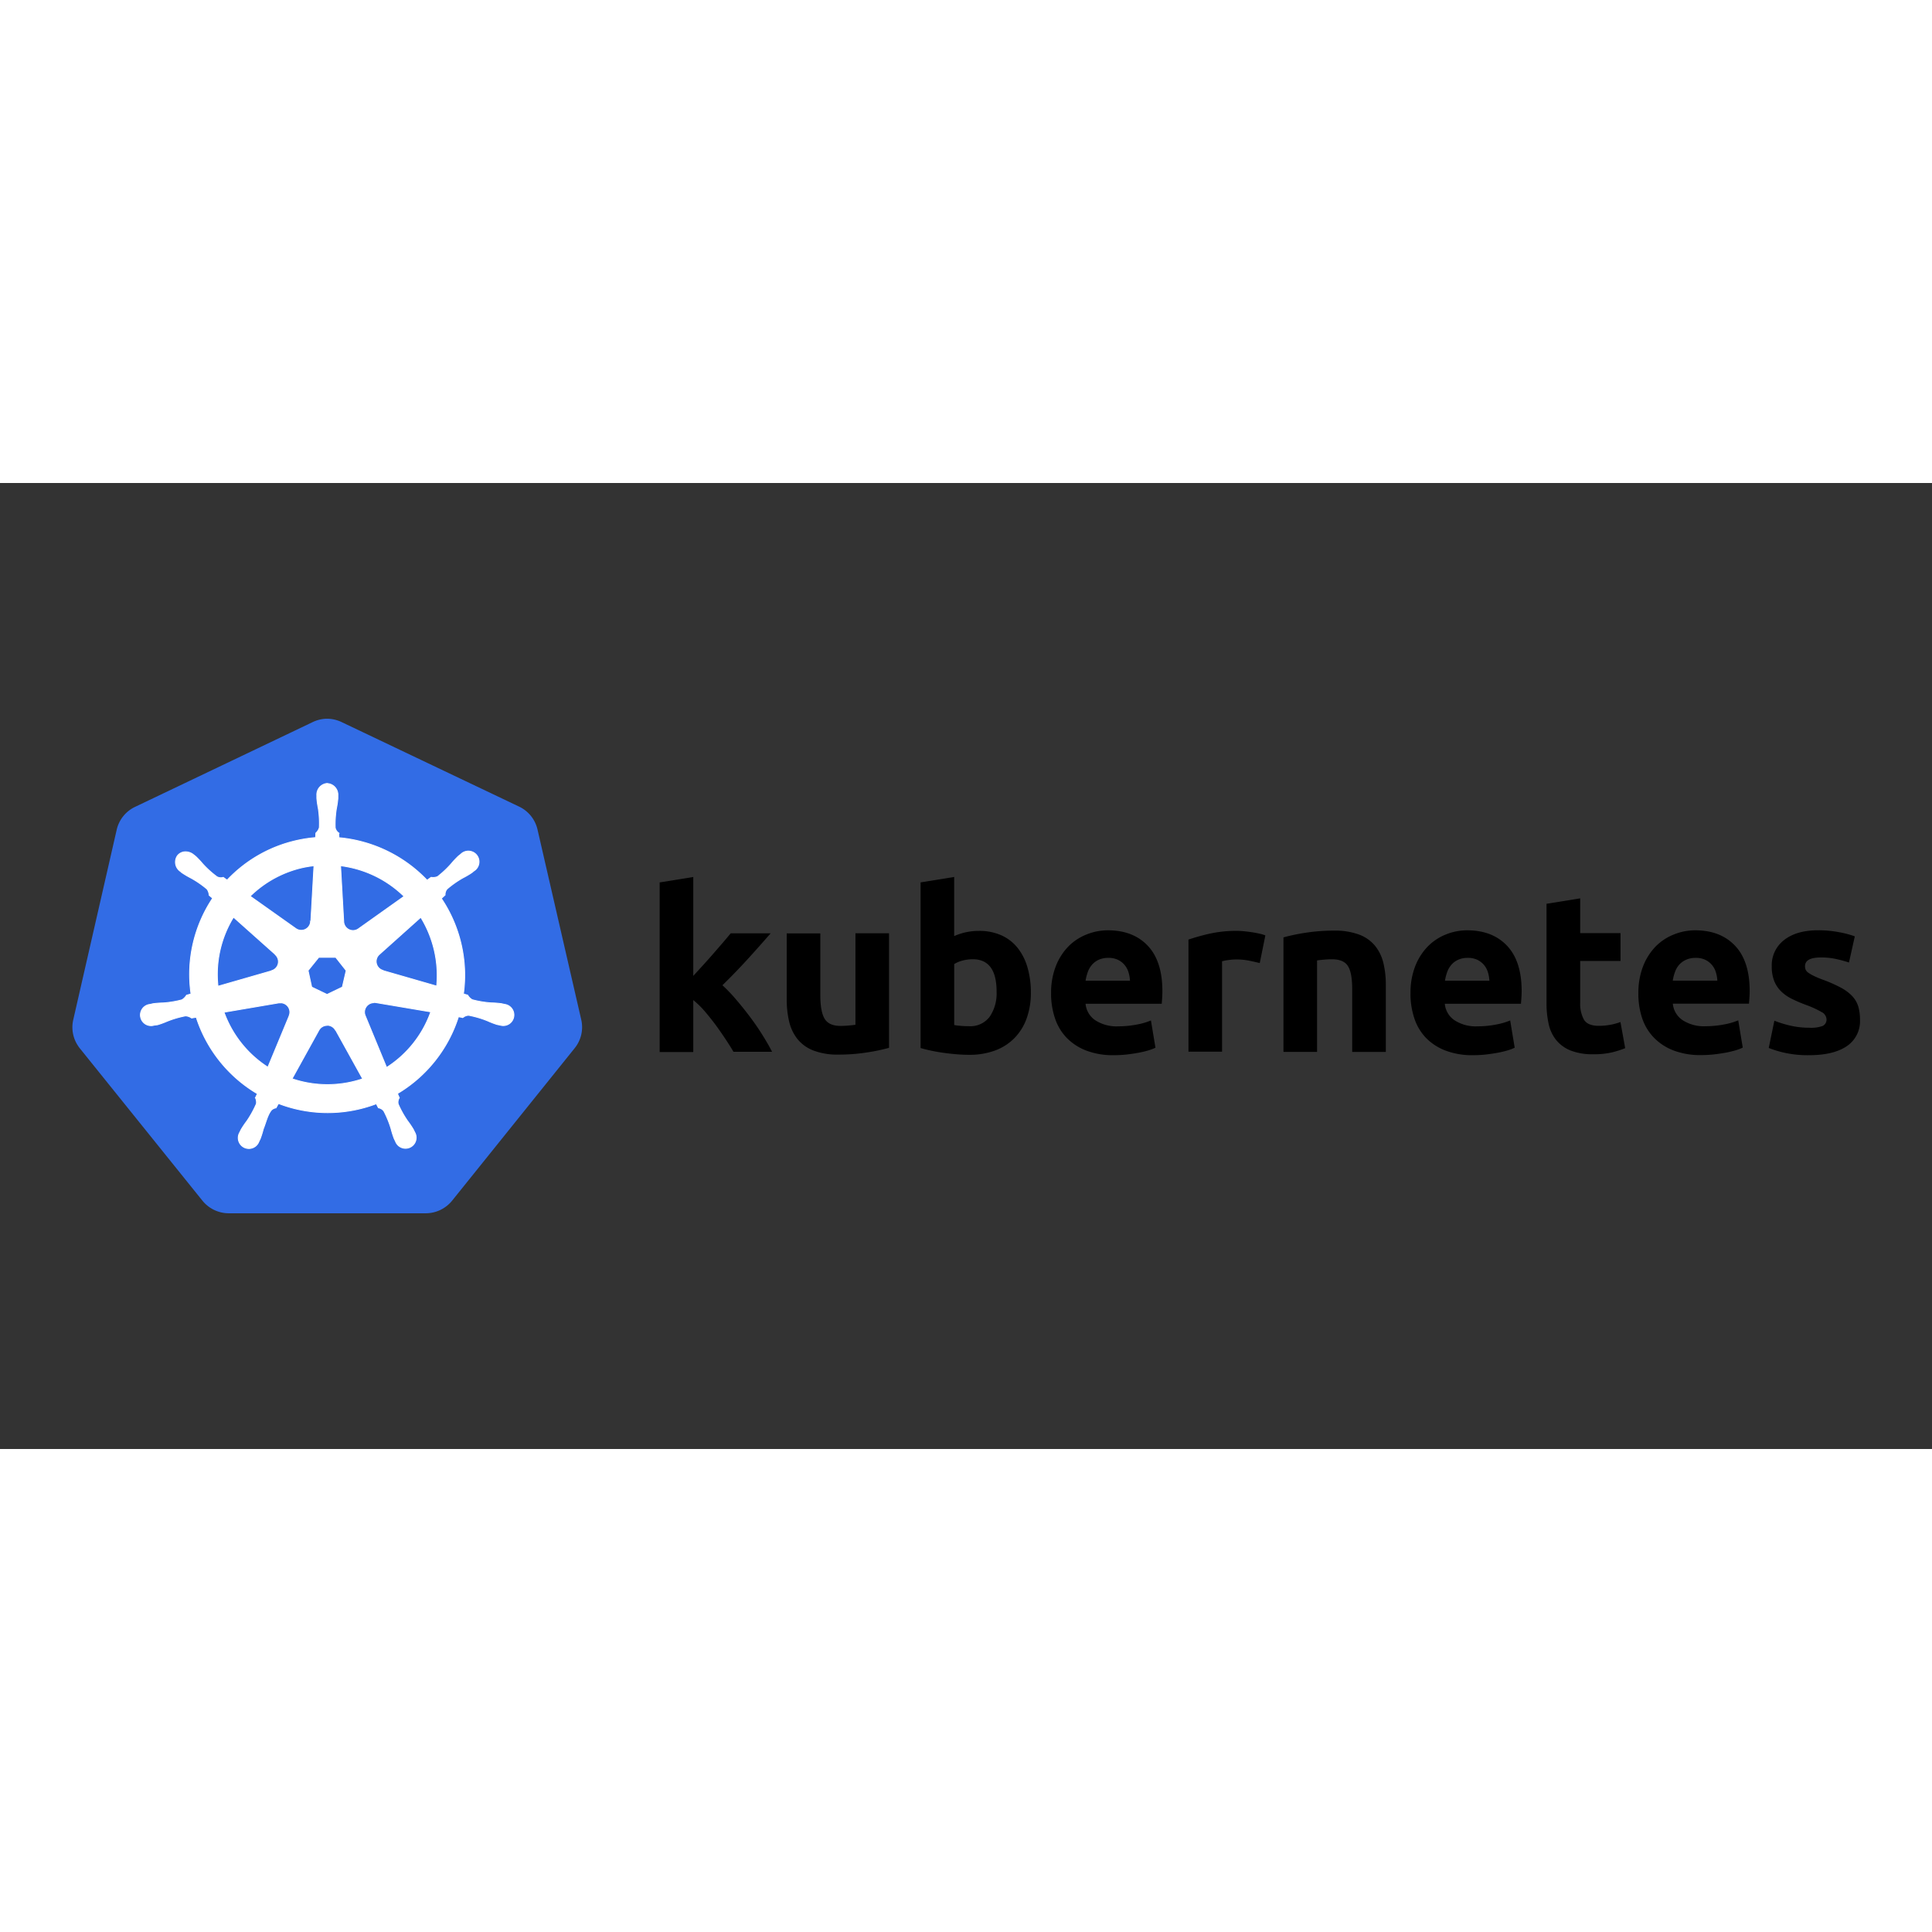 <svg xmlns="http://www.w3.org/2000/svg" viewBox="0 0 120 60" height="1em" width="1em">
  <rect x="0" y="0" width="120" height="60" fill="#333333" stroke="none"/>
  <g transform="matrix(.216 0 0 .216 2.339 32.399)">
    <path d="M82.77-82.2a9.81 9.81 0 0 0-3.77 1L28-56.86a9.68 9.68 0 0 0-5.27 6.56L10.24 4.34a9.6 9.6 0 0 0 1.33 7.45q.26.4.55.77L47.4 56.4A9.77 9.77 0 0 0 55 60h56.56a9.77 9.77 0 0 0 7.62-3.63l35.25-43.86a9.6 9.6 0 0 0 1.88-8.18l-12.58-54.7a9.68 9.68 0 0 0-5.27-6.56L87.5-81.2a9.81 9.81 0 0 0-4.73-1z" fill="#326ce5"/>
    <path d="M83.28-63.6a3.23 3.23 0 0 0-3 3.39v.86a25.44 25.44 0 0 0 .42 2.9 28.49 28.49 0 0 1 .3 5.54 3.33 3.33 0 0 1-1 1.58l-.07 1.3a39.69 39.69 0 0 0-5.51.85A39.23 39.23 0 0 0 54.48-35.8l-1.1-.78a2.41 2.41 0 0 1-1.81-.18 28.48 28.48 0 0 1-4.11-3.71 25.41 25.41 0 0 0-2-2.13l-.68-.54a3.63 3.63 0 0 0-2.12-.8 2.94 2.94 0 0 0-2.43 1.08 3.23 3.23 0 0 0 .75 4.5l.63.5a25.42 25.42 0 0 0 2.53 1.48 28.47 28.47 0 0 1 4.57 3.16 3.39 3.39 0 0 1 .61 1.76l1 .87A39.46 39.46 0 0 0 44.1-3.07l-1.28.37a4.23 4.23 0 0 1-1.31 1.32 28.48 28.48 0 0 1-5.47.9 25.52 25.52 0 0 0-2.93.23l-.8.2h-.1a3.06 3.06 0 0 0-1.773 5.184 3.06 3.06 0 0 0 3.133.756h.06l.83-.1a25.49 25.49 0 0 0 2.74-1 28.51 28.51 0 0 1 5.32-1.56 3.37 3.37 0 0 1 1.75.62l1.33-.23a39.69 39.69 0 0 0 17.59 22l-.56 1.17a3 3 0 0 1 .27 1.72 29.8 29.8 0 0 1-2.76 5 25.55 25.55 0 0 0-1.64 2.44l-.4.82a3.06 3.06 0 0 0 2.978 4.586 3.06 3.06 0 0 0 2.532-1.976l.38-.78a25.45 25.45 0 0 0 .88-2.8c.8-2 1.25-4.15 2.36-5.48a2.47 2.47 0 0 1 1.31-.64l.7-1.25a39.47 39.47 0 0 0 28.15.07l.6 1.17a2.41 2.41 0 0 1 1.56.94 28.46 28.46 0 0 1 2.09 5.13 25.51 25.51 0 0 0 .89 2.8l.38.78a3.06 3.06 0 0 0 5.435.601 3.06 3.06 0 0 0 .075-3.211l-.4-.82a25.43 25.43 0 0 0-1.64-2.43 28.5 28.5 0 0 1-2.7-4.84 2.39 2.39 0 0 1 .31-1.83 10.48 10.48 0 0 1-.51-1.23A39.69 39.69 0 0 0 121 3.48l1.3.23a2.41 2.41 0 0 1 1.71-.63 28.51 28.51 0 0 1 5.32 1.56 25.49 25.49 0 0 0 2.74 1.06c.22.06.54.1.8.17h.06a3.06 3.06 0 0 0 3.852-3.897A3.06 3.06 0 0 0 134.28-.07l-.9-.2a25.52 25.52 0 0 0-2.93-.23 28.47 28.47 0 0 1-5.47-.9 3.42 3.42 0 0 1-1.32-1.32l-1.23-.36a39.62 39.62 0 0 0-6.35-27.45l1.08-1a2.41 2.41 0 0 1 .57-1.73 28.47 28.47 0 0 1 4.54-3.19 25.5 25.5 0 0 0 2.53-1.48l.67-.54a3.07 3.07 0 0 0-.61-5.505 3.07 3.07 0 0 0-3.19.735l-.68.54a25.52 25.52 0 0 0-2 2.13 28.56 28.56 0 0 1-4 3.77 3.4 3.4 0 0 1-1.85.2l-1.16.83a40 40 0 0 0-25.35-12.23c0-.4-.06-1.14-.07-1.36a2.41 2.41 0 0 1-1-1.52 28.54 28.54 0 0 1 .35-5.53 25.44 25.44 0 0 0 .42-2.9v-.87a3.23 3.23 0 0 0-3-3.39zm-3.82 23.66l-.9 16h-.07a2.69 2.69 0 0 1-4.27 2.06l-13.12-9.3a31.42 31.42 0 0 1 15.13-8.24 32.14 32.14 0 0 1 3.24-.52zm7.64 0a31.68 31.68 0 0 1 18.27 8.81l-13 9.24A2.69 2.69 0 0 1 88-23.95zM56.32-25.15l12 10.7v.07a2.69 2.69 0 0 1-1.06 4.62v.05l-15.4 4.43a31.41 31.41 0 0 1 4.46-19.88zm53.83 0a32 32 0 0 1 4.59 19.82L99.32-9.77v-.06a2.69 2.69 0 0 1-1.06-4.62l11.9-10.66zM80.82-13.6h4.9l3 3.8-1.1 4.76-4.4 2.12-4.42-2.12-1.04-4.77zm15.73 13a2.68 2.68 0 0 1 .62 0l15.88 2.68a31.45 31.45 0 0 1-12.71 16L94.2 3.2a2.7 2.7 0 0 1 2.33-3.75zm-26.67.07a2.69 2.69 0 0 1 2.43 3.75v.06L66.2 18A31.58 31.58 0 0 1 53.58 2.18L69.32-.5a2.72 2.72 0 0 1 .53 0zm13.3 6.46a2.71 2.71 0 0 1 2.46 1.41h.06l7.76 14a32.17 32.17 0 0 1-3.1.87 31.54 31.54 0 0 1-17.21-.89l7.74-14a2.69 2.69 0 0 1 2.29-1.35z" fill="#fff" stroke="#fff" stroke-width=".25"/>
    <path d="M188.52-8.26l2.95-3.22q1.52-1.68 2.95-3.32l2.7-3.12q1.26-1.48 2.17-2.58h11.48q-3.44 3.95-6.7 7.53-3.27 3.58-7.16 7.4a44.54 44.54 0 0 1 4 4.19q2.07 2.43 4 5 1.93 2.57 3.56 5.2 1.62 2.6 2.72 4.74h-11.1q-1-1.7-2.36-3.74-1.36-2.05-2.8-4.02-1.5-2-3.14-3.93a26.37 26.37 0 0 0-3.27-3.18v14.94h-9.66v-48.77l9.66-1.56v28.45zm56.3 20.68a53.66 53.66 0 0 1-6.35 1.33 52.21 52.21 0 0 1-8.16.62 19.39 19.39 0 0 1-7.23-1.17 11 11 0 0 1-4.57-3.27 12.75 12.75 0 0 1-2.4-5 27 27 0 0 1-.71-6.42v-19h9.66v17.8q0 4.67 1.23 6.74 1.23 2.07 4.6 2.07 1 0 2.2-.1 1.2-.1 2.07-.23v-26.3h9.66zM285.6-3.46a21.55 21.55 0 0 1-1.2 7.39 15.61 15.61 0 0 1-3.47 5.64 15.24 15.24 0 0 1-5.57 3.6 20.93 20.93 0 0 1-7.52 1.26q-1.75 0-3.66-.16-1.9-.16-3.76-.42-1.85-.26-3.53-.62-1.68-.36-3-.75v-47.63l9.66-1.56v17a18.12 18.12 0 0 1 3.37-1.1 17.31 17.31 0 0 1 3.76-.39 15.39 15.39 0 0 1 6.42 1.26 12.58 12.58 0 0 1 4.67 3.6 16.16 16.16 0 0 1 2.85 5.61 25.56 25.56 0 0 1 .98 7.27zm-9.85-.26q0-9.33-6.87-9.33a11.4 11.4 0 0 0-2.95.39 8.39 8.39 0 0 0-2.37 1V5.87q.7.13 1.8.23 1.1.1 2.4.1a6.94 6.94 0 0 0 6-2.72 11.83 11.83 0 0 0 1.98-7.2zm15.67.52a20.83 20.83 0 0 1 1.39-7.94 17 17 0 0 1 3.66-5.67 15.22 15.22 0 0 1 5.22-3.39 16.33 16.33 0 0 1 6.06-1.17q7.26 0 11.47 4.44 4.2 4.44 4.2 13.06 0 .84-.06 1.85-.06 1-.13 1.78h-21.9a6.41 6.41 0 0 0 2.79 4.73 11.2 11.2 0 0 0 6.61 1.75 27.9 27.9 0 0 0 5.22-.49 19.65 19.65 0 0 0 4.18-1.2l1.3 7.84a13.37 13.37 0 0 1-2.07.78 27.23 27.23 0 0 1-2.88.68q-1.6.3-3.4.5a34.08 34.08 0 0 1-3.63.19 21.48 21.48 0 0 1-8-1.36 15.58 15.58 0 0 1-5.64-3.73 14.78 14.78 0 0 1-3.3-5.61 22.2 22.2 0 0 1-1.1-7.03zm22.68-3.7a10 10 0 0 0-.42-2.4 6 6 0 0 0-1.1-2.07 5.88 5.88 0 0 0-1.88-1.49 6.13 6.13 0 0 0-2.82-.58 6.49 6.49 0 0 0-2.79.55 5.77 5.77 0 0 0-1.94 1.46 6.53 6.53 0 0 0-1.2 2.11 13.8 13.8 0 0 0-.62 2.43h12.77zm37.32-5.05q-1.3-.32-3-.68a18.87 18.87 0 0 0-3.76-.36 17.53 17.53 0 0 0-2.17.16 12.8 12.8 0 0 0-1.91.36v26h-9.66V-18.7a58.13 58.13 0 0 1 6.08-1.7 35.3 35.3 0 0 1 7.87-.81q.78 0 1.88.1 1.1.1 2.2.26 1.1.16 2.2.4a10.45 10.45 0 0 1 1.88.55zm6.8-7.38a54 54 0 0 1 6.35-1.33 52.25 52.25 0 0 1 8.17-.62 19.9 19.9 0 0 1 7.25 1.14 10.87 10.87 0 0 1 4.57 3.21 12.52 12.52 0 0 1 2.4 4.92 26.24 26.24 0 0 1 .71 6.35V13.6H378V-4.5q0-4.67-1.23-6.6-1.23-1.94-4.6-1.94-1 0-2.2.1-1.2.1-2.07.23v26.3h-9.66v-32.92zM394.77-3.2a20.84 20.84 0 0 1 1.39-7.94 17 17 0 0 1 3.66-5.67A15.23 15.23 0 0 1 405-20.2a16.34 16.34 0 0 1 6.06-1.17q7.26 0 11.47 4.44 4.2 4.44 4.2 13.06 0 .84-.07 1.85-.07 1-.13 1.78h-21.9a6.41 6.41 0 0 0 2.79 4.73 11.2 11.2 0 0 0 6.61 1.75 27.91 27.91 0 0 0 5.22-.49 19.66 19.66 0 0 0 4.18-1.2l1.3 7.84a13.38 13.38 0 0 1-2.07.78 27.22 27.22 0 0 1-2.88.68q-1.6.3-3.4.5a34.08 34.08 0 0 1-3.63.19 21.48 21.48 0 0 1-8-1.36 15.58 15.58 0 0 1-5.64-3.73 14.78 14.78 0 0 1-3.28-5.64 22.21 22.21 0 0 1-1.07-7zm22.68-3.7a10 10 0 0 0-.42-2.4 6 6 0 0 0-1.1-2.07 5.88 5.88 0 0 0-1.88-1.49 6.13 6.13 0 0 0-2.82-.58 6.48 6.48 0 0 0-2.79.55 5.77 5.77 0 0 0-1.94 1.46 6.52 6.52 0 0 0-1.2 2.11 13.75 13.75 0 0 0-.62 2.43h12.77zM433.9-29l9.66-1.56v10h11.6v8h-11.6v12a9.54 9.54 0 0 0 1.07 4.86q1.07 1.8 4.3 1.8a18.46 18.46 0 0 0 3.21-.29 16.5 16.5 0 0 0 3-.81l1.36 7.52a27.34 27.34 0 0 1-3.89 1.23 22.68 22.68 0 0 1-5.25.52 17.28 17.28 0 0 1-6.54-1.07 10.26 10.26 0 0 1-4.15-3 11.08 11.08 0 0 1-2.17-4.63 27.33 27.33 0 0 1-.62-6V-29zm26.4 25.8a20.84 20.84 0 0 1 1.39-7.94 17 17 0 0 1 3.66-5.67 15.23 15.23 0 0 1 5.22-3.39 16.34 16.34 0 0 1 6.06-1.17q7.26 0 11.47 4.44 4.2 4.44 4.2 13.03 0 .84-.07 1.85-.07 1-.13 1.78h-21.9a6.41 6.41 0 0 0 2.8 4.73 11.2 11.2 0 0 0 6.61 1.75 27.91 27.91 0 0 0 5.22-.49 19.66 19.66 0 0 0 4.18-1.2l1.3 7.84a13.38 13.38 0 0 1-2.07.78 27.22 27.22 0 0 1-2.88.68q-1.6.3-3.4.5a34.08 34.08 0 0 1-3.63.19 21.48 21.48 0 0 1-8-1.36 15.58 15.58 0 0 1-5.64-3.73 14.78 14.78 0 0 1-3.34-5.61 22.21 22.21 0 0 1-1.06-7zM483-6.9a10 10 0 0 0-.42-2.4 6 6 0 0 0-1.1-2.07 5.88 5.88 0 0 0-1.88-1.49 6.13 6.13 0 0 0-2.82-.58 6.48 6.48 0 0 0-2.79.55 5.77 5.77 0 0 0-1.99 1.45 6.52 6.52 0 0 0-1.2 2.11 13.75 13.75 0 0 0-.62 2.43zm26.53 13.55a9.63 9.63 0 0 0 3.76-.52 2 2 0 0 0 1.1-2 2.46 2.46 0 0 0-1.43-2 27.15 27.15 0 0 0-4.34-2 44.1 44.1 0 0 1-4.12-1.75 12.09 12.09 0 0 1-3.14-2.17 8.77 8.77 0 0 1-2-3 11.14 11.14 0 0 1-.71-4.21 9.11 9.11 0 0 1 3.56-7.58q3.56-2.8 9.78-2.8a31.44 31.44 0 0 1 6 .55 27.84 27.84 0 0 1 4.54 1.2l-1.68 7.52a35.56 35.56 0 0 0-3.66-1 19.94 19.94 0 0 0-4.44-.45q-4.54 0-4.54 2.53a2.61 2.61 0 0 0 .19 1 2.21 2.21 0 0 0 .78.87 10.91 10.91 0 0 0 1.59.91q1 .5 2.56 1.08a39.64 39.64 0 0 1 5.25 2.32 12.55 12.55 0 0 1 3.27 2.47 7.64 7.64 0 0 1 1.68 2.94 13.05 13.05 0 0 1 .49 3.75 8.64 8.64 0 0 1-3.79 7.63q-3.8 2.58-10.72 2.6a30.82 30.82 0 0 1-7.55-.78 30.5 30.5 0 0 1-4.18-1.3l1.62-7.84a31.57 31.57 0 0 0 5.05 1.52 24.54 24.54 0 0 0 5.08.51z"/>
  </g>
</svg>
